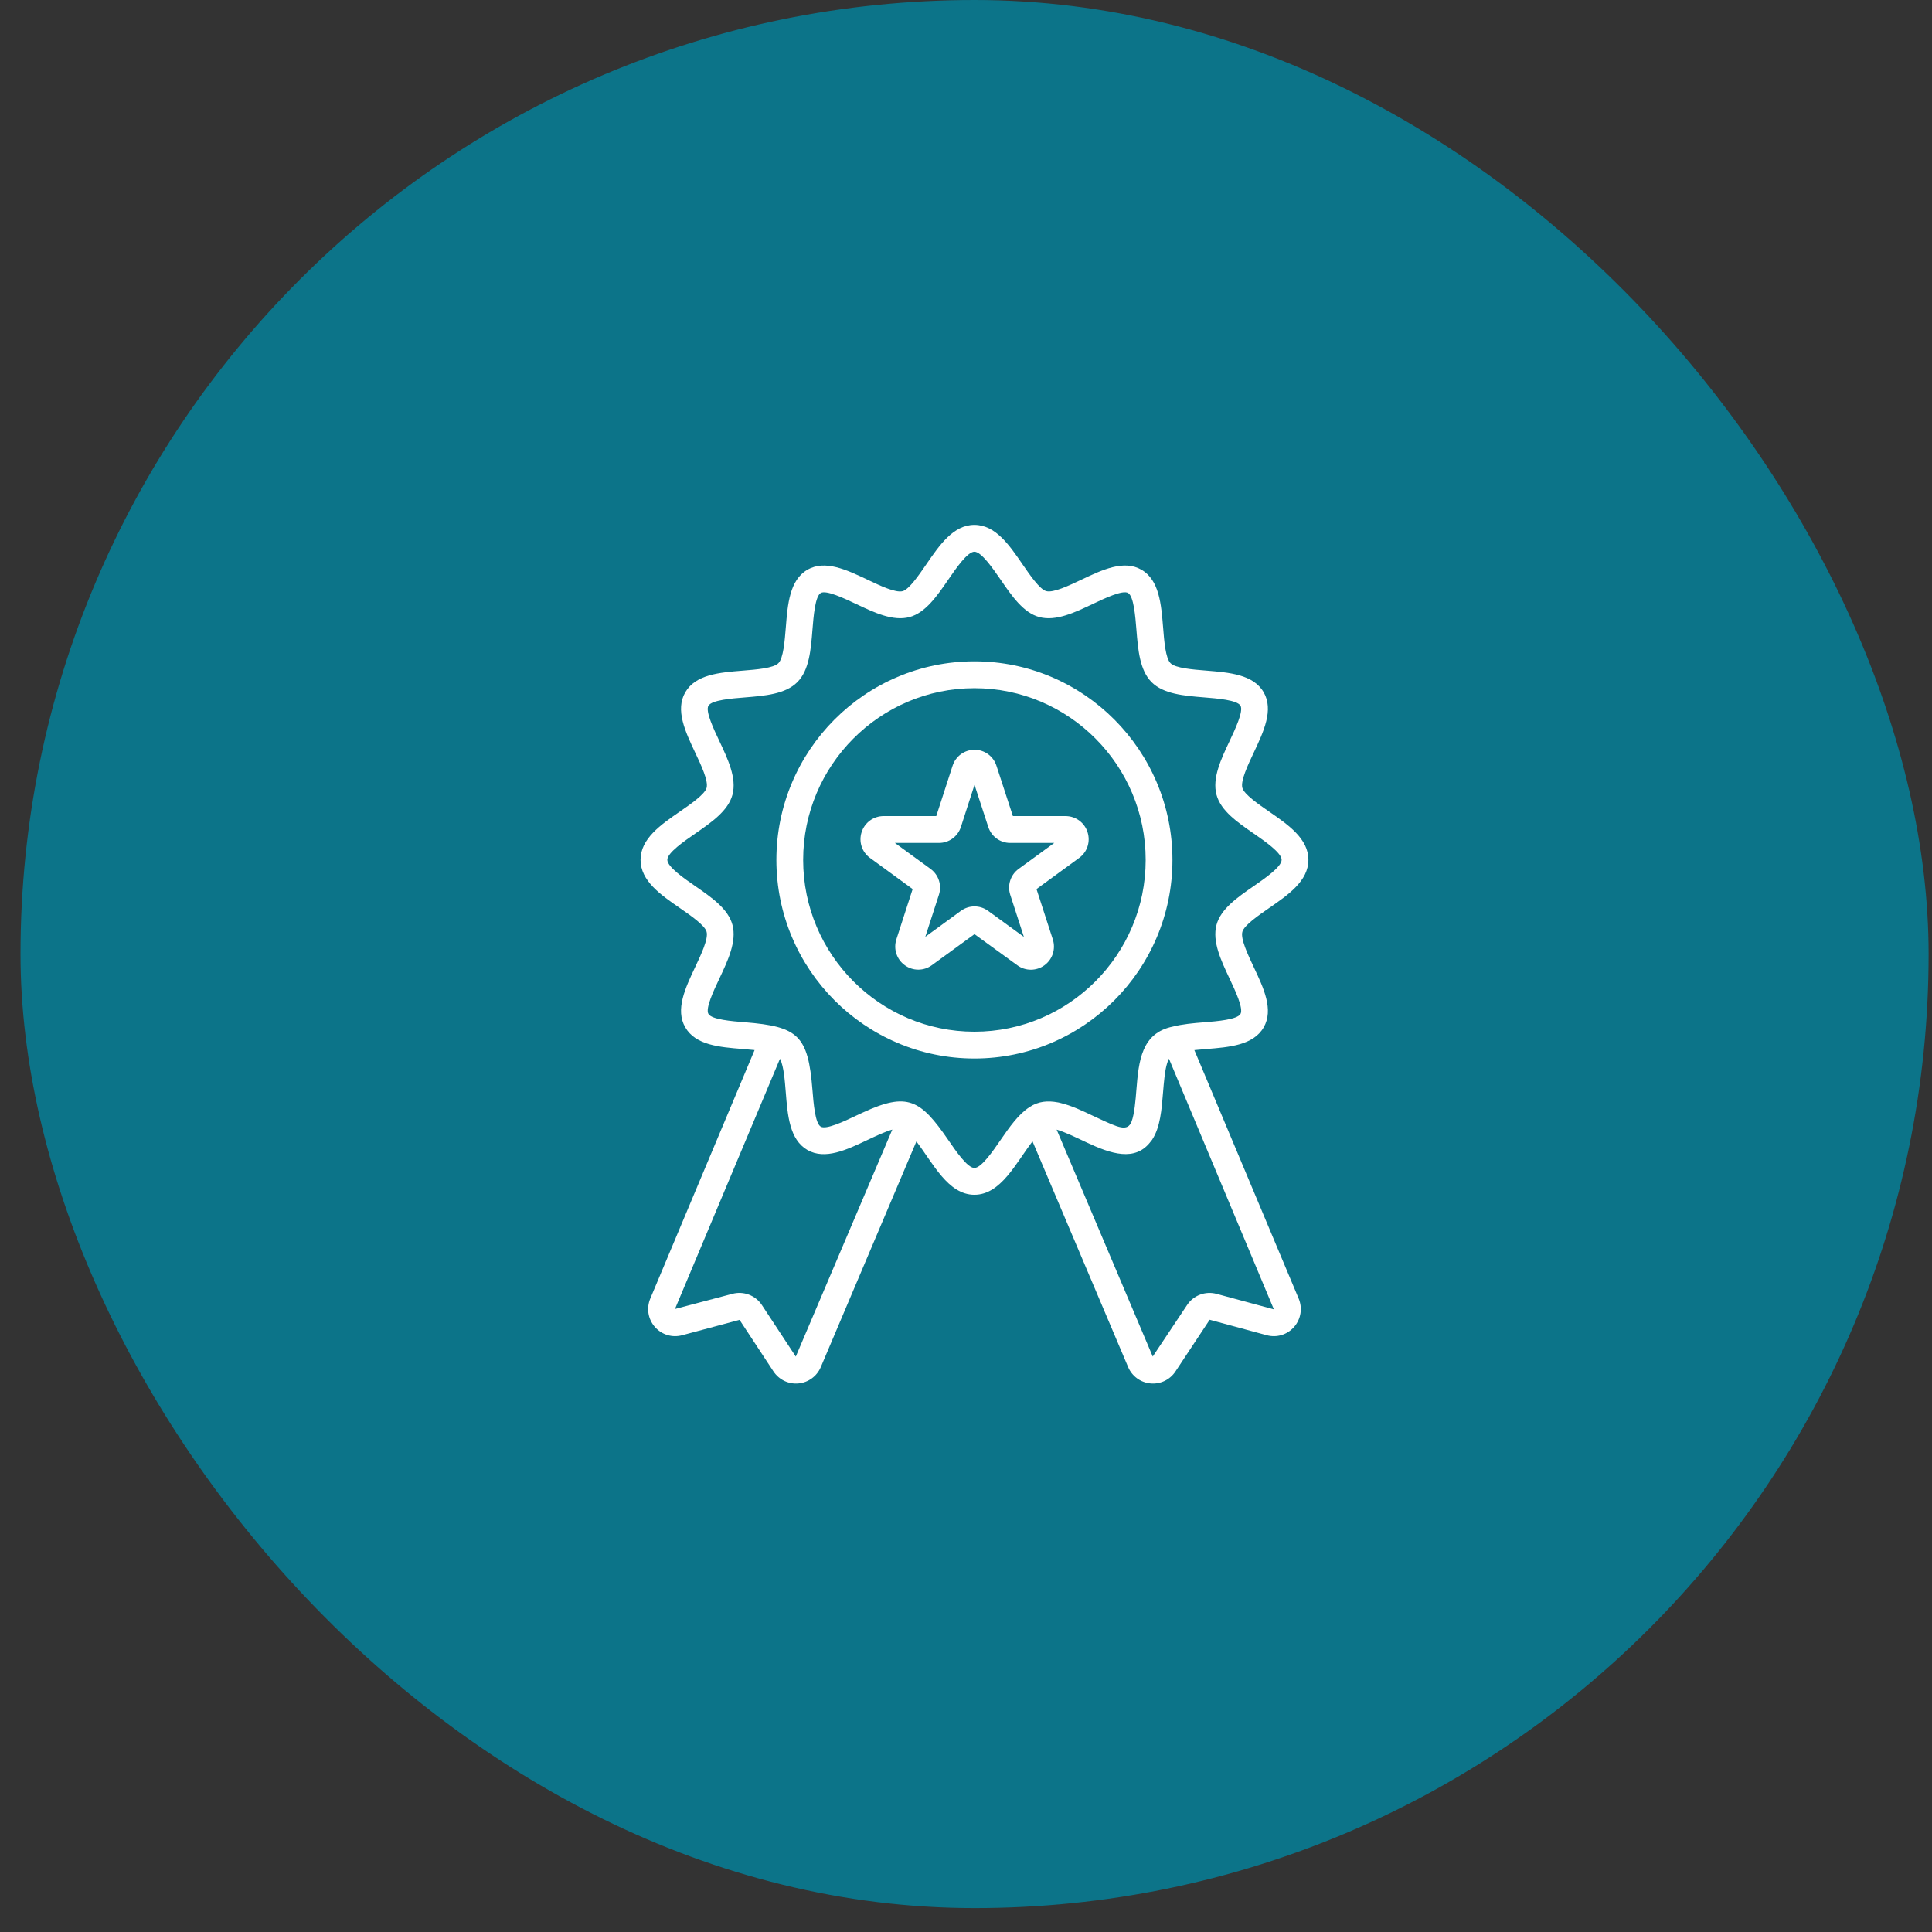 <svg width="49" height="49" viewBox="0 0 49 49" fill="none" xmlns="http://www.w3.org/2000/svg">
<rect x="0" y="0" width="49" height="49" fill="#333333" stroke="none"/>
<rect x="0.52" width="48.394" height="48.394" rx="24.197" fill="#0C7489"/>
<g clip-path="url(#clip0_1017_5698)">
<g clip-path="url(#clip1_1017_5698)">
<g clip-path="url(#clip2_1017_5698)">
<path d="M32.182 23.034C32.675 22.694 33.184 22.342 33.184 21.807C33.184 21.272 32.675 20.92 32.182 20.58C31.916 20.396 31.552 20.145 31.509 19.981C31.461 19.801 31.648 19.405 31.799 19.086C32.049 18.555 32.308 18.006 32.05 17.558C31.788 17.105 31.179 17.056 30.59 17.008C30.244 16.98 29.813 16.946 29.687 16.82C29.561 16.693 29.526 16.261 29.499 15.914C29.451 15.323 29.403 14.712 28.95 14.45C28.504 14.191 27.956 14.451 27.427 14.702C27.109 14.853 26.714 15.04 26.535 14.992C26.371 14.949 26.12 14.584 25.937 14.317C25.598 13.823 25.247 13.312 24.713 13.312C24.18 13.312 23.829 13.823 23.49 14.317C23.307 14.584 23.056 14.949 22.893 14.993C22.713 15.041 22.318 14.853 22.001 14.702C21.471 14.451 20.924 14.191 20.477 14.451C20.025 14.713 19.977 15.324 19.93 15.915C19.902 16.262 19.868 16.694 19.742 16.82C19.616 16.947 19.186 16.981 18.839 17.009C18.25 17.056 17.641 17.105 17.38 17.559C17.121 18.007 17.381 18.556 17.631 19.087C17.782 19.405 17.969 19.802 17.921 19.981C17.878 20.145 17.514 20.396 17.248 20.58C16.755 20.92 16.246 21.272 16.246 21.807C16.246 22.342 16.755 22.694 17.248 23.034C17.514 23.218 17.878 23.469 17.921 23.633C17.969 23.813 17.782 24.209 17.631 24.528C17.381 25.058 17.121 25.607 17.38 26.055C17.641 26.509 18.25 26.558 18.839 26.605C18.935 26.613 19.038 26.622 19.138 26.632L16.493 32.934C16.391 33.178 16.435 33.454 16.608 33.653C16.782 33.852 17.048 33.933 17.303 33.864L18.757 33.475L19.616 34.781C19.76 34.999 20.007 35.11 20.25 35.087C20.501 35.064 20.719 34.905 20.818 34.671L23.242 28.95C23.663 29.5 24.045 30.302 24.713 30.302C25.383 30.302 25.764 29.498 26.187 28.948L28.612 34.672C28.711 34.905 28.929 35.064 29.18 35.087C29.423 35.11 29.671 34.999 29.814 34.781L30.68 33.472L32.127 33.864C32.382 33.933 32.648 33.852 32.822 33.653C32.995 33.454 33.039 33.178 32.937 32.935L30.292 26.633C30.392 26.622 30.494 26.614 30.59 26.606C31.179 26.559 31.788 26.51 32.05 26.056C32.308 25.608 32.049 25.059 31.798 24.528C31.648 24.21 31.461 23.813 31.509 23.634C31.552 23.47 31.916 23.218 32.182 23.034ZM20.183 34.406L19.324 33.1C19.16 32.851 18.857 32.738 18.574 32.815L17.119 33.199L19.782 26.852C19.835 26.949 19.866 27.116 19.881 27.226C19.887 27.272 19.898 27.311 19.929 27.701C19.976 28.291 20.024 28.901 20.477 29.166C20.924 29.423 21.471 29.164 22 28.913C22.204 28.817 22.44 28.704 22.631 28.649L20.183 34.406ZM30.857 32.816C30.572 32.738 30.269 32.852 30.106 33.1L29.236 34.405L26.799 28.65C27.018 28.714 27.288 28.848 27.561 28.976C28.157 29.255 28.798 29.485 29.195 28.938C29.203 28.928 29.213 28.919 29.22 28.908C29.222 28.905 29.223 28.902 29.225 28.899C29.427 28.589 29.463 28.139 29.498 27.7C29.508 27.578 29.519 27.446 29.534 27.32C29.535 27.31 29.536 27.3 29.538 27.29C29.542 27.254 29.547 27.219 29.553 27.184C29.561 27.133 29.57 27.084 29.581 27.039C29.585 27.019 29.591 27.002 29.596 26.984C29.61 26.937 29.624 26.893 29.642 26.86C29.644 26.857 29.645 26.854 29.647 26.851L32.308 33.208C31.538 33 30.816 32.805 30.857 32.816ZM31.185 24.82C31.327 25.121 31.542 25.577 31.462 25.715C31.379 25.86 30.871 25.901 30.535 25.928C30.263 25.95 29.988 25.974 29.743 26.037C28.948 26.202 28.88 26.91 28.821 27.647C28.801 27.899 28.773 28.249 28.7 28.443C28.599 28.71 28.363 28.599 27.842 28.356L27.838 28.354C27.807 28.34 27.797 28.335 27.717 28.298C27.449 28.17 27.176 28.042 26.912 27.978C26.892 27.973 26.872 27.967 26.853 27.963C26.845 27.961 26.838 27.961 26.831 27.959C26.573 27.91 26.334 27.93 26.114 28.077C25.83 28.257 25.601 28.588 25.378 28.911C25.184 29.194 24.89 29.622 24.713 29.622C24.536 29.622 24.243 29.194 24.049 28.911C23.346 27.887 23.016 27.692 21.884 28.216C21.805 28.253 21.76 28.273 21.71 28.297C21.41 28.44 20.955 28.655 20.817 28.575C20.673 28.491 20.633 27.982 20.606 27.646C20.496 26.256 20.243 26.036 18.894 25.927C18.558 25.9 18.05 25.859 17.967 25.714C17.887 25.576 18.102 25.12 18.245 24.819C18.463 24.357 18.689 23.878 18.577 23.457C18.469 23.051 18.044 22.758 17.633 22.474C17.351 22.279 16.925 21.985 16.925 21.807C16.925 21.63 17.351 21.335 17.633 21.141C18.044 20.857 18.469 20.563 18.577 20.157C18.689 19.736 18.463 19.258 18.245 18.795C18.102 18.494 17.887 18.039 17.967 17.9C18.05 17.755 18.558 17.714 18.894 17.688C19.398 17.647 19.92 17.605 20.222 17.301C20.525 16.998 20.566 16.475 20.606 15.969C20.633 15.632 20.673 15.123 20.817 15.039C20.955 14.96 21.41 15.175 21.71 15.317C22.172 15.536 22.648 15.762 23.068 15.65C23.473 15.541 23.766 15.115 24.049 14.703C24.243 14.42 24.536 13.993 24.713 13.993C24.89 13.993 25.184 14.42 25.379 14.703C25.662 15.115 25.954 15.541 26.359 15.65C26.779 15.762 27.256 15.536 27.717 15.317C28.018 15.174 28.473 14.959 28.61 15.039C28.755 15.123 28.795 15.632 28.822 15.969C28.863 16.474 28.904 16.997 29.207 17.301C29.51 17.604 30.031 17.646 30.535 17.687C30.871 17.714 31.379 17.754 31.462 17.899C31.542 18.038 31.328 18.493 31.185 18.795C30.967 19.257 30.741 19.736 30.853 20.156C30.961 20.563 31.386 20.856 31.797 21.14C32.079 21.335 32.505 21.63 32.505 21.807C32.505 21.985 32.079 22.279 31.797 22.474C31.386 22.758 30.961 23.052 30.853 23.458C30.741 23.879 30.967 24.357 31.185 24.82Z" fill="white"/>
<path d="M24.714 16.773C21.944 16.773 19.691 19.033 19.691 21.81C19.691 24.587 21.944 26.846 24.714 26.846C27.483 26.846 29.736 24.587 29.736 21.81C29.736 19.033 27.483 16.773 24.714 16.773ZM24.714 26.166C22.319 26.166 20.37 24.212 20.37 21.81C20.37 19.408 22.319 17.454 24.714 17.454C27.109 17.454 29.057 19.408 29.057 21.81C29.057 24.212 27.109 26.166 24.714 26.166Z" fill="white"/>
<path d="M27.026 20.698H25.689L25.272 19.42C25.193 19.178 24.97 19.016 24.716 19.016C24.462 19.016 24.238 19.179 24.16 19.421L23.746 20.698H22.409C22.155 20.698 21.932 20.861 21.853 21.104C21.774 21.346 21.86 21.61 22.065 21.759L23.147 22.549L22.734 23.825C22.656 24.067 22.741 24.331 22.947 24.48C23.152 24.63 23.429 24.63 23.634 24.48L24.715 23.692L25.802 24.482C26.009 24.633 26.286 24.63 26.489 24.482C26.695 24.332 26.78 24.068 26.702 23.826L26.288 22.549L27.37 21.759C27.576 21.61 27.661 21.346 27.582 21.104C27.504 20.861 27.28 20.698 27.026 20.698ZM25.834 22.038C25.629 22.188 25.544 22.451 25.622 22.694L25.968 23.762L25.059 23.101C24.956 23.026 24.836 22.989 24.715 22.989C24.595 22.989 24.474 23.026 24.371 23.101L23.468 23.76L23.813 22.694C23.892 22.451 23.806 22.188 23.601 22.038L22.697 21.379H23.814C24.069 21.379 24.292 21.216 24.371 20.973L24.716 19.905L25.065 20.974C25.143 21.216 25.367 21.379 25.621 21.379H26.738L25.834 22.038Z" fill="white"/>
</g>
</g>
</g>
<defs>
<clipPath id="clip0_1017_5698">
<rect width="16.938" height="21.777" fill="white" transform="translate(16.246 13.312)"/>
</clipPath>
<clipPath id="clip1_1017_5698">
<rect width="16.938" height="21.777" fill="white" transform="translate(16.246 13.312)"/>
</clipPath>
<clipPath id="clip2_1017_5698">
<rect width="16.938" height="21.777" fill="white" transform="translate(16.246 13.312)"/>
</clipPath>
</defs>
</svg>
